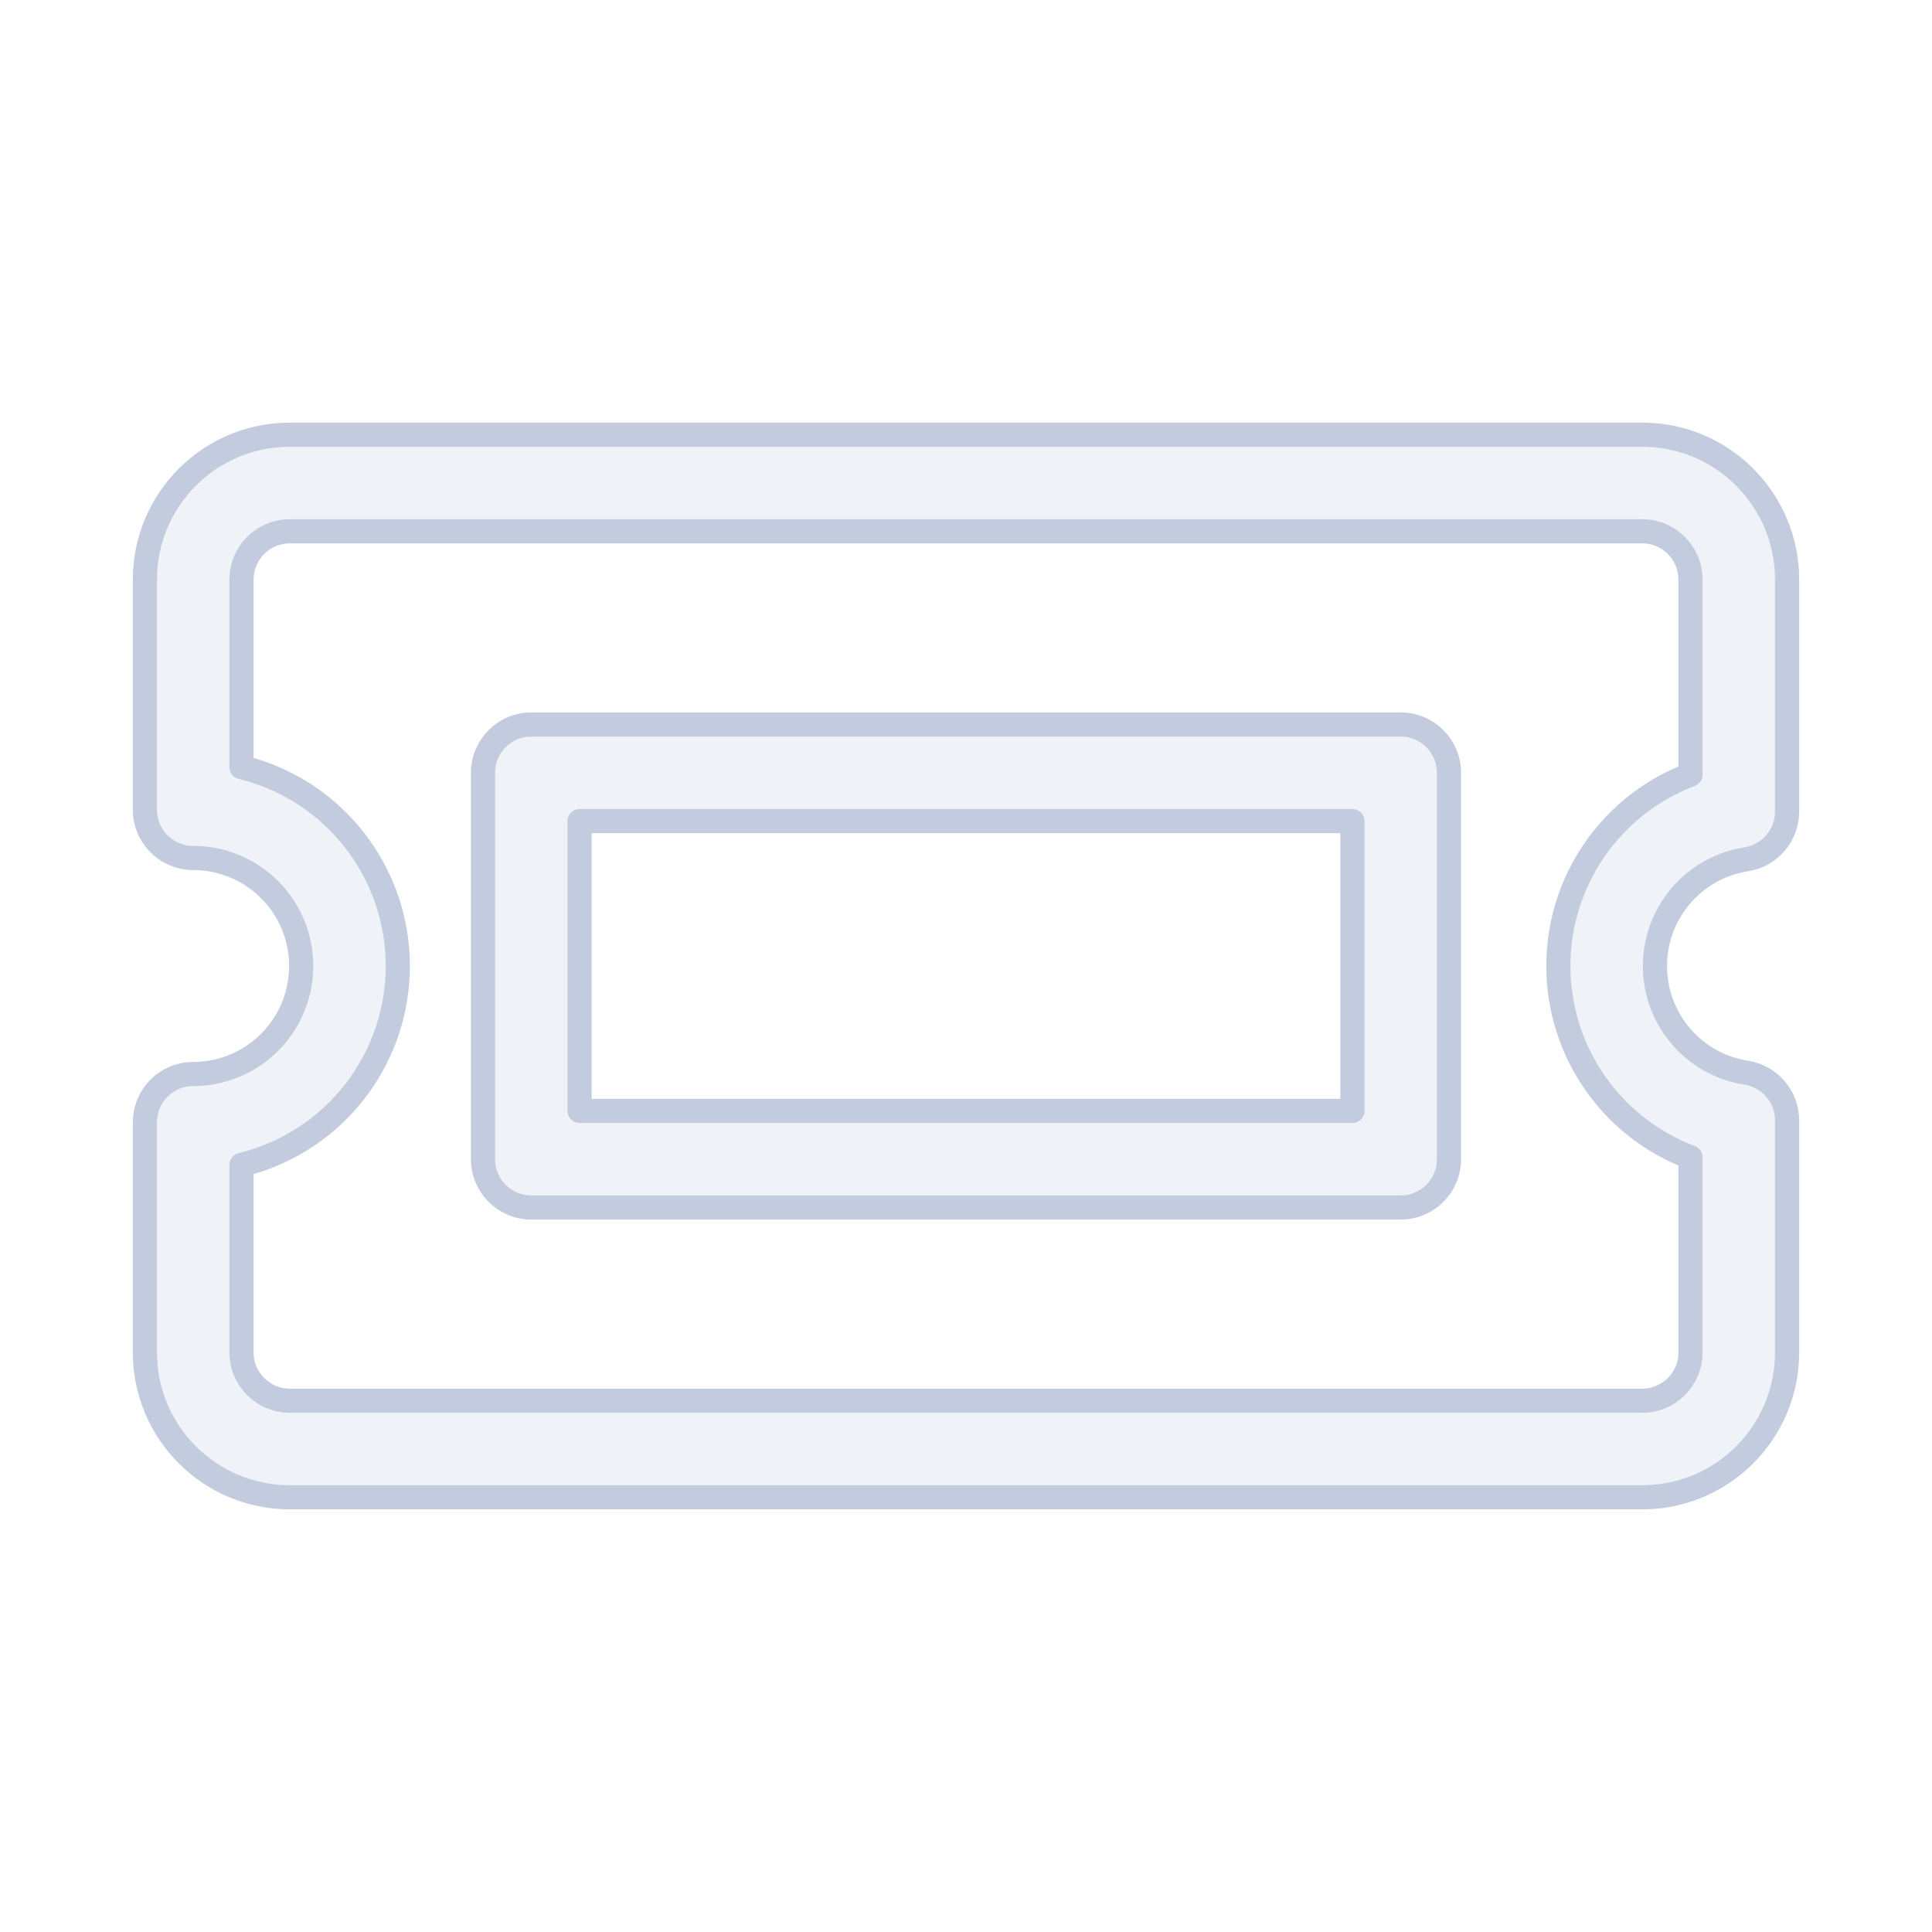 <svg width="80" height="80" viewBox="0 0 80 80" fill="none" xmlns="http://www.w3.org/2000/svg">
  <path fill-rule="evenodd" clip-rule="evenodd" d="M22 30C20.895 30 20 30.895 20 32V48C20 49.105 20.895 50 22 50H58C59.105 50 60 49.105 60 48V32C60 30.895 59.105 30 58 30H22ZM56 46H24V34H56V46Z" fill="#C2CCDE" fill-opacity="0.25" />
  <path fill-rule="evenodd" clip-rule="evenodd" d="M12 18C8.686 18 6 20.686 6 24V33.527C6 34.058 6.211 34.567 6.586 34.942C6.961 35.317 7.47 35.528 8 35.527C8.46 35.527 8.926 35.599 9.382 35.747C11.225 36.345 12.472 38.063 12.472 40C12.472 41.937 11.225 43.654 9.382 44.253C8.926 44.401 8.46 44.473 8 44.473C7.47 44.472 6.961 44.683 6.586 45.058C6.211 45.433 6 45.942 6 46.473V56C6 59.314 8.686 62 12 62H68C71.314 62 74 59.314 74 56V46.395C74 45.41 73.283 44.571 72.31 44.419C72.078 44.383 71.847 44.328 71.618 44.253C69.775 43.655 68.528 41.937 68.528 40C68.528 38.063 69.775 36.345 71.618 35.747C71.847 35.672 72.078 35.617 72.31 35.581C73.283 35.429 74 34.59 74 33.605V24C74 20.686 71.314 18 68 18H12ZM10 24C10 22.895 10.895 22 12 22H68C69.105 22 70 22.895 70 24V32.077C66.72 33.318 64.528 36.465 64.528 40C64.528 43.535 66.72 46.682 70 47.923V56C70 57.105 69.105 58 68 58H12C10.895 58 10 57.105 10 56V48.233C10.207 48.182 10.413 48.124 10.618 48.057C14.109 46.923 16.472 43.67 16.472 40C16.472 36.33 14.109 33.077 10.618 31.942C10.413 31.876 10.207 31.817 10 31.767V24Z" fill="#C2CCDE" fill-opacity="0.25" />
  <path fill-rule="evenodd" clip-rule="evenodd" d="M22 30C20.895 30 20 30.895 20 32V48C20 49.105 20.895 50 22 50H58C59.105 50 60 49.105 60 48V32C60 30.895 59.105 30 58 30H22ZM56 46H24V34H56V46Z" stroke="#C2CCDE" stroke-linecap="round" stroke-linejoin="round" />
  <path fill-rule="evenodd" clip-rule="evenodd" d="M12 18C8.686 18 6 20.686 6 24V33.527C6 34.058 6.211 34.567 6.586 34.942C6.961 35.317 7.47 35.528 8 35.527C8.46 35.527 8.926 35.599 9.382 35.747C11.225 36.345 12.472 38.063 12.472 40C12.472 41.937 11.225 43.654 9.382 44.253C8.926 44.401 8.46 44.473 8 44.473C7.47 44.472 6.961 44.683 6.586 45.058C6.211 45.433 6 45.942 6 46.473V56C6 59.314 8.686 62 12 62H68C71.314 62 74 59.314 74 56V46.395C74 45.41 73.283 44.571 72.31 44.419C72.078 44.383 71.847 44.328 71.618 44.253C69.775 43.655 68.528 41.937 68.528 40C68.528 38.063 69.775 36.345 71.618 35.747C71.847 35.672 72.078 35.617 72.31 35.581C73.283 35.429 74 34.59 74 33.605V24C74 20.686 71.314 18 68 18H12ZM10 24C10 22.895 10.895 22 12 22H68C69.105 22 70 22.895 70 24V32.077C66.72 33.318 64.528 36.465 64.528 40C64.528 43.535 66.72 46.682 70 47.923V56C70 57.105 69.105 58 68 58H12C10.895 58 10 57.105 10 56V48.233C10.207 48.182 10.413 48.124 10.618 48.057C14.109 46.923 16.472 43.67 16.472 40C16.472 36.33 14.109 33.077 10.618 31.942C10.413 31.876 10.207 31.817 10 31.767V24Z" stroke="#C2CCDE" stroke-linecap="round" stroke-linejoin="round" />
</svg>